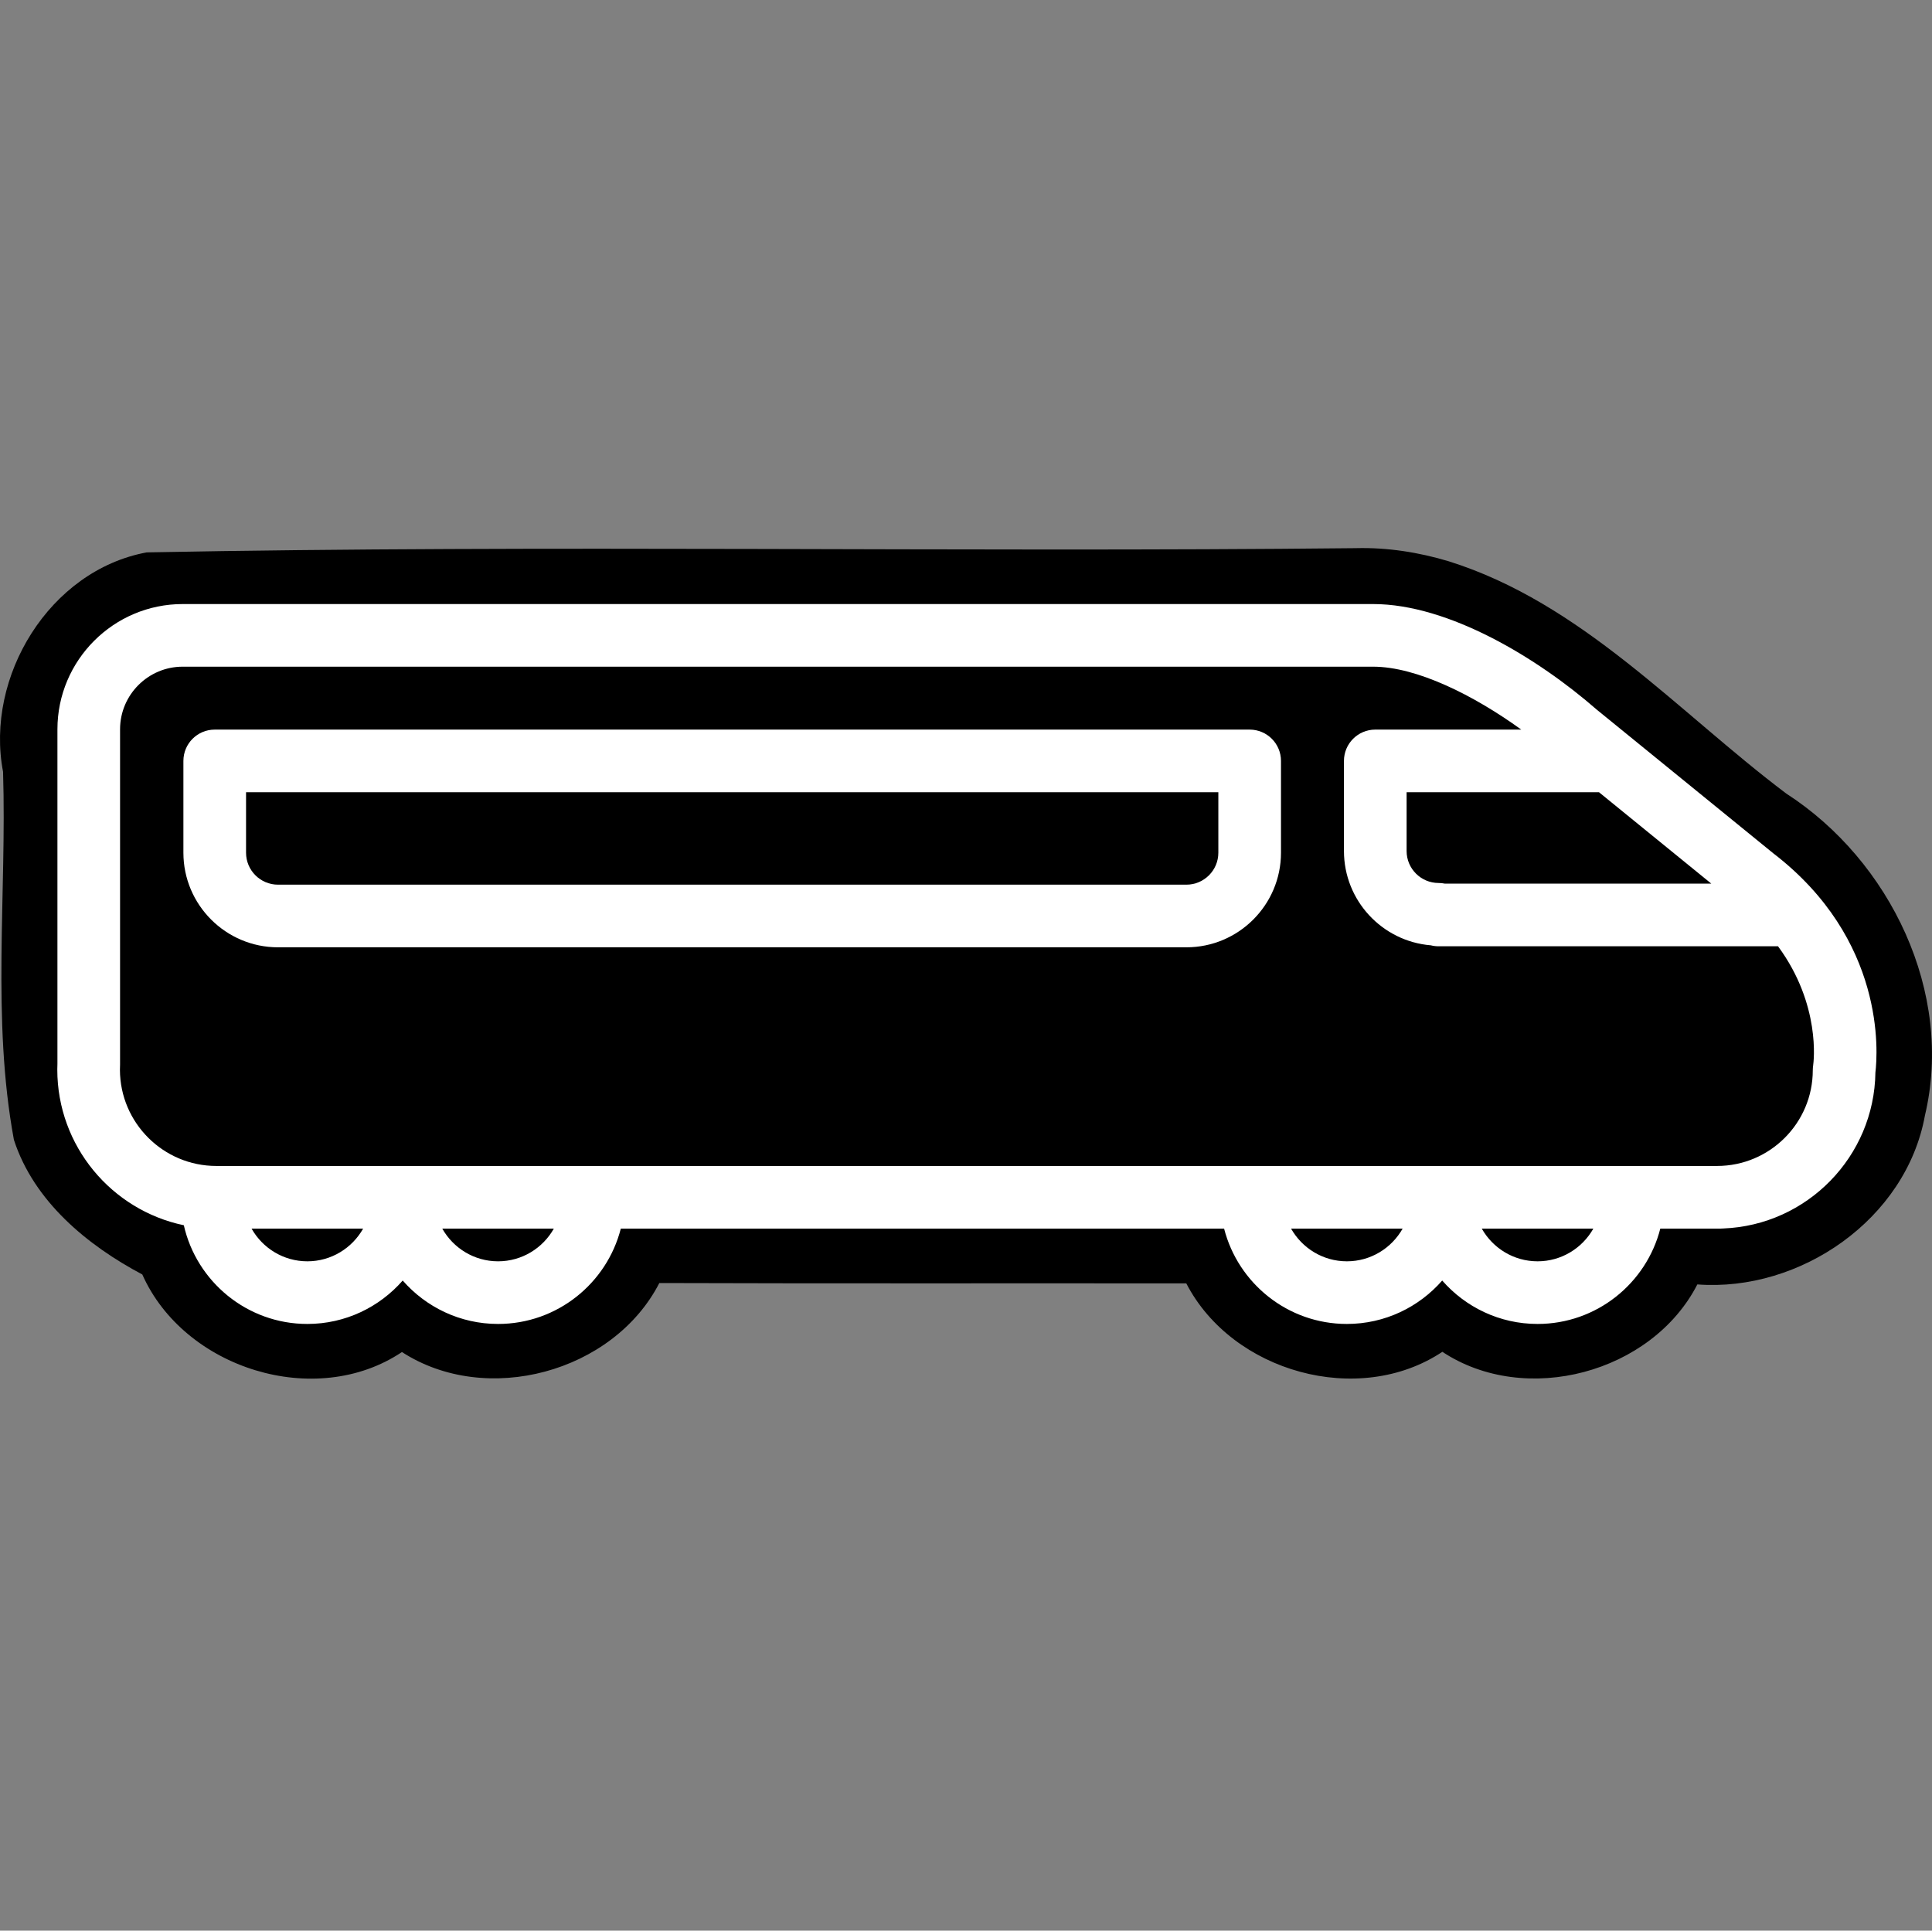 <?xml version="1.0" encoding="UTF-8" standalone="no"?>
<!-- Generator: Adobe Illustrator 17.1.0, SVG Export Plug-In . SVG Version: 6.00 Build 0)  -->

<svg
   xmlns:dc="http://purl.org/dc/elements/1.1/"
   xmlns:cc="http://creativecommons.org/ns#"
   xmlns:rdf="http://www.w3.org/1999/02/22-rdf-syntax-ns#"
   xmlns:svg="http://www.w3.org/2000/svg"
   xmlns="http://www.w3.org/2000/svg"
   xmlns:sodipodi="http://sodipodi.sourceforge.net/DTD/sodipodi-0.dtd"
   xmlns:inkscape="http://www.inkscape.org/namespaces/inkscape"
   version="1.1"
   id="Capa_1"
   x="0px"
   y="0px"
   viewBox="0 0 493.45 493.162"
   xml:space="preserve"
   inkscape:version="0.91 r"
   sodipodi:docname="train-dark.svg"
   width="493.45"
   height="493.162"><rect x="0" y="0" width="493.45" height="493.162" fill="#808080" stroke="none"/><defs
     id="defs41" /><sodipodi:namedview
     pagecolor="#ffffff"
     bordercolor="#666666"
     borderopacity="1"
     objecttolerance="10"
     gridtolerance="10"
     guidetolerance="10"
     inkscape:pageopacity="0"
     inkscape:pageshadow="2"
     inkscape:window-width="1855"
     inkscape:window-height="1056"
     id="namedview39"
     showgrid="false"
     fit-margin-top="140"
     fit-margin-left="0"
     fit-margin-right="0"
     fit-margin-bottom="141"
     inkscape:zoom="2.8732424"
     inkscape:cx="114.81186"
     inkscape:cy="248.69443"
     inkscape:window-x="65"
     inkscape:window-y="24"
     inkscape:window-maximized="1"
     inkscape:current-layer="Capa_1" /><g
     transform="translate(14.635,13.916)"
     id="g3-3"
     style="fill:#000000;fill-opacity:1"><path
       style="fill:#000000;fill-opacity:1"
       d="m 331.717,126.105 c -102.957,1.091 -205.938,-0.915 -308.883,1.08 -24.837,4.588 -41.329,31.746 -36.687,56.052 0.961,31.294 -2.952,63.025 2.771,93.998 5.112,15.752 18.791,26.979 32.793,34.4 10.676,24.038 44.242,34.596 66.316,19.812 21.573,13.993 54.001,5.198 65.736,-17.627 44.863,0.151 89.733,0.037 134.592,0.09 11.691,22.652 44.006,31.725 65.402,17.48 21.261,14.068 53.515,5.408 65.125,-17.215 26.277,1.983 53.324,-16.693 58.123,-43.133 7.449,-31.378 -8.835,-65.104 -35.423,-82.26 -27.721,-20.896 -52.167,-48.641 -86.213,-59.328 -7.653,-2.3 -15.652,-3.553 -23.652,-3.352 z"
       id="path5-6"
       inkscape:connector-curvature="0" /></g><g
     id="g9"
     transform="translate(14.635,13.924)" /><g
     id="g11"
     transform="translate(14.635,13.924)" /><g
     id="g13"
     transform="translate(14.635,13.924)" /><g
     id="g15"
     transform="translate(14.635,13.924)" /><g
     id="g17"
     transform="translate(14.635,13.924)" /><g
     id="g19"
     transform="translate(14.635,13.924)" /><g
     id="g21"
     transform="translate(14.635,13.924)" /><g
     id="g23"
     transform="translate(14.635,13.924)" /><g
     id="g25"
     transform="translate(14.635,13.924)" /><g
     id="g27"
     transform="translate(14.635,13.924)" /><g
     id="g29"
     transform="translate(14.635,13.924)" /><g
     id="g31"
     transform="translate(14.635,13.924)" /><g
     id="g33"
     transform="translate(14.635,13.924)" /><g
     id="g35"
     transform="translate(14.635,13.924)" /><g
     id="g37"
     transform="translate(14.635,13.924)" /><g
     id="g3"
     transform="translate(14.635,13.924)"
     style="fill:#ffffff;fill-opacity:1"><path
       d="m 438.252,204.023 -45.113,-36.719 c -14.918,-13.038 -37.71,-26.93 -57.079,-26.93 l -304.027,0 c -17.645,0 -32,14.355 -32,32 l 0,85.426 -0.03,1.294 C 0.001,259.157 0,259.22 0,259.283 c 0,19.553 13.887,35.921 32.315,39.768 3.262,14.415 16.166,25.214 31.553,25.214 9.704,0 18.417,-4.302 24.352,-11.091 5.936,6.79 14.651,11.091 24.357,11.091 15.078,0 27.778,-10.371 31.348,-24.356 l 154.087,0 c 3.571,13.984 16.274,24.356 31.354,24.356 9.704,0 18.417,-4.302 24.351,-11.091 5.936,6.79 14.651,11.091 24.357,11.091 15.078,0 27.778,-10.371 31.348,-24.356 l 15.367,0 c 0.245,0 0.488,-0.011 0.728,-0.033 21.384,-0.834 38.558,-18.348 38.846,-39.865 0.599,-5.03 2.629,-33.928 -26.111,-55.988 z m -44.485,-15.578 28.687,23.349 -68.034,0 c -0.527,-0.109 -1.073,-0.167 -1.633,-0.167 -4.501,0 -8.162,-3.661 -8.162,-8.162 l 0,-15.021 49.142,0 z M 63.868,308.265 c -6.113,0 -11.445,-3.376 -14.252,-8.356 l 28.498,0 c -2.807,4.98 -8.136,8.356 -14.246,8.356 z m 48.708,0 c -6.113,0 -11.445,-3.376 -14.252,-8.356 l 28.498,0 c -2.806,4.98 -8.136,8.356 -14.246,8.356 z m 216.79,0 c -6.113,0 -11.445,-3.376 -14.252,-8.356 l 28.498,0 c -2.807,4.98 -8.136,8.356 -14.246,8.356 z m 48.708,0 c -6.113,0 -11.445,-3.376 -14.252,-8.356 l 28.498,0 c -2.807,4.98 -8.136,8.356 -14.246,8.356 z m 70.393,-50.076 c -0.067,0.42 -0.102,0.844 -0.102,1.27 0,13.481 -10.968,24.448 -24.448,24.448 -0.052,0 -0.104,0 -0.154,0.001 l -21.31,0 c -0.01,0 -0.019,-0.001 -0.029,-0.001 -0.01,0 -0.019,0.001 -0.029,0.001 l -48.65,0 c -0.01,0 -0.019,-0.001 -0.029,-0.001 -0.01,0 -0.019,0.001 -0.029,0.001 l -48.65,0 c -0.01,0 -0.019,-0.001 -0.029,-0.001 -0.01,0 -0.019,0.001 -0.029,0.001 l -168.023,0 c -0.01,0 -0.019,-0.001 -0.029,-0.001 -0.01,0 -0.019,0.001 -0.029,0.001 l -48.651,0 c -0.01,0 -0.019,-0.001 -0.029,-0.001 -0.01,0 -0.019,0.001 -0.029,0.001 l -47.563,0 c -13.55,0 -24.579,-11 -24.626,-24.539 l 0.031,-1.288 c 0.001,-0.063 0.002,-0.126 0.002,-0.188 l 0,-85.52 c 0,-8.823 7.178,-16 16,-16 l 304.027,0 c 11.151,0 25.749,7.311 37.852,16.071 l -37.286,0 c -4.418,0 -8,3.582 -8,8 l 0,23.021 c 0,12.656 9.781,23.071 22.182,24.082 0.633,0.161 1.297,0.247 1.98,0.247 l 86.702,0 c 11.025,14.944 9.083,29.67 8.977,30.395 z"
       id="path5"
       inkscape:connector-curvature="0"
       style="fill:#ffffff;fill-opacity:1" /><path
       d="m 304.542,172.445 -264.334,0 c -4.418,0 -8,3.582 -8,8 l 0,23.448 c 0,13.323 10.839,24.162 24.162,24.162 l 232.01,0 c 13.322,0 24.161,-10.839 24.161,-24.162 l 0,-23.448 c 10e-4,-4.419 -3.582,-8 -7.999,-8 z m -8,31.448 c 0,4.5 -3.661,8.162 -8.161,8.162 l -232.01,0 c -4.5,0 -8.162,-3.661 -8.162,-8.162 l 0,-15.448 248.333,0 0,15.448 z"
       id="path7"
       inkscape:connector-curvature="0"
       style="fill:#ffffff;fill-opacity:1" /></g></svg>